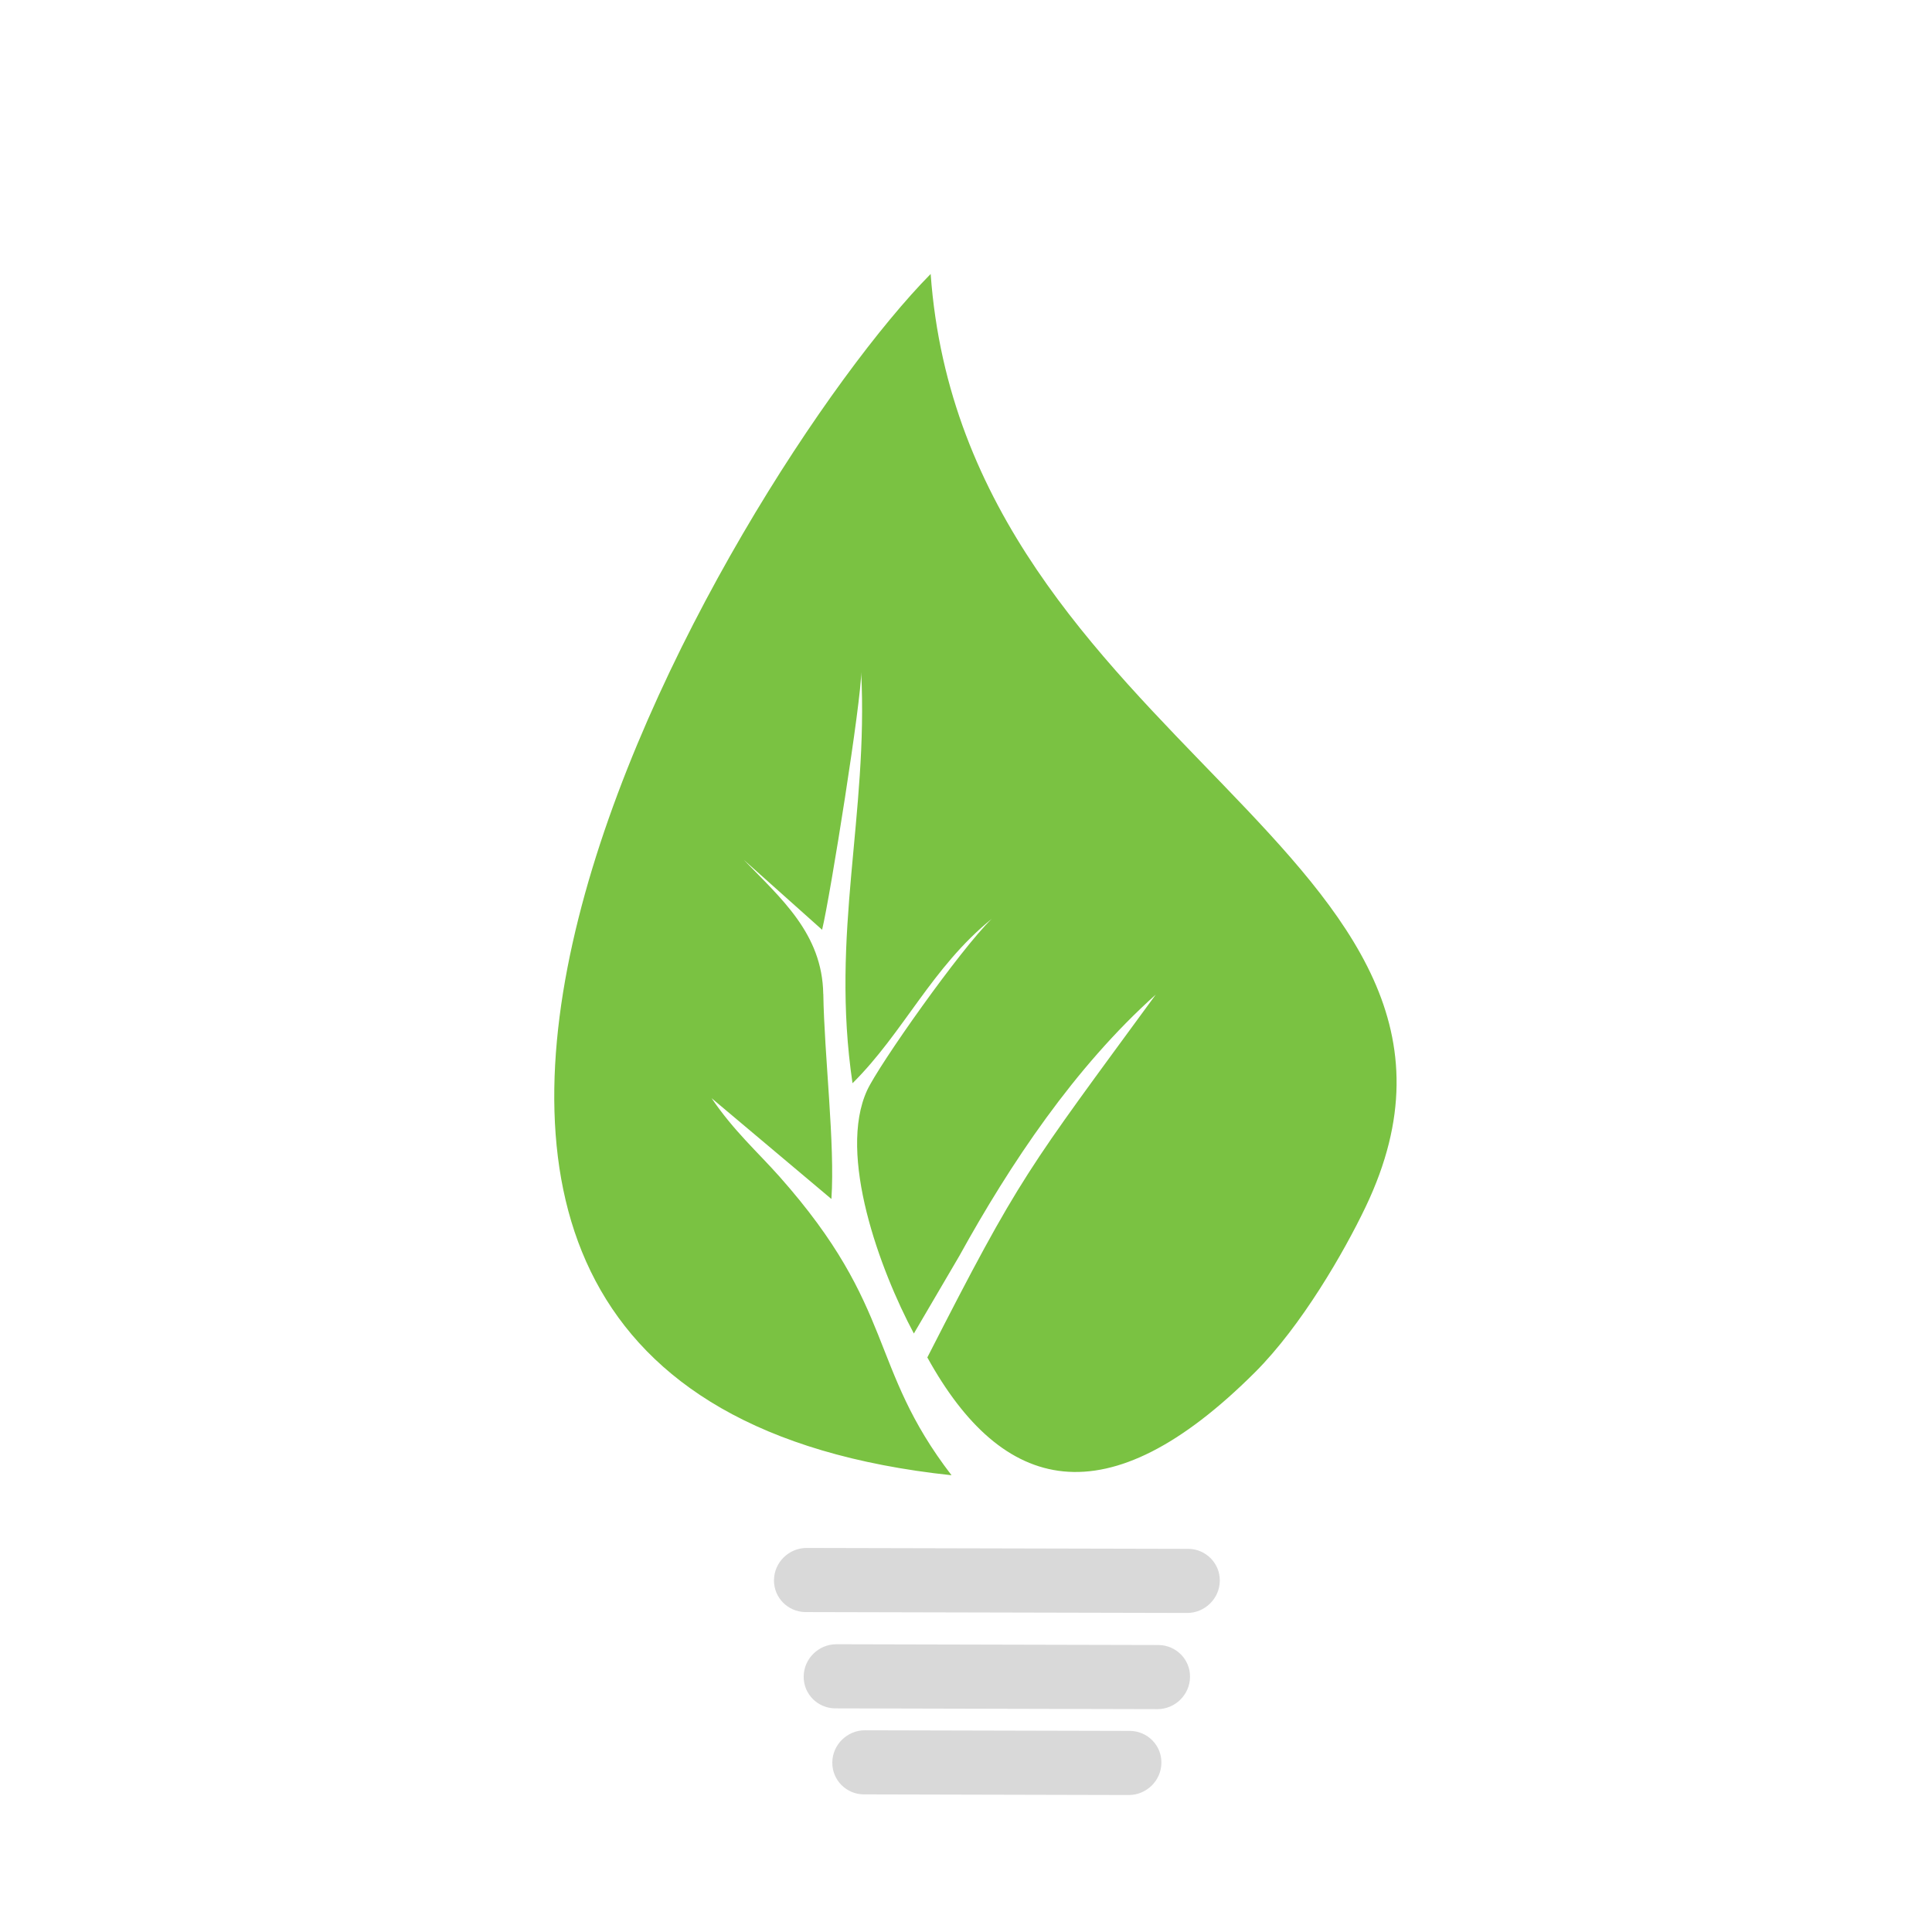 <svg xmlns="http://www.w3.org/2000/svg" xmlns:xlink="http://www.w3.org/1999/xlink" width="500" zoomAndPan="magnify" viewBox="0 0 375 375" height="500" preserveAspectRatio="xMidYMid meet" version="1.0"><defs><clipPath id="55eac03267"><path d="M 107.574 53 L 271.074 53 L 271.074 287 L 107.574 287 Z M 107.574 53 " clip-rule="nonzero"/></clipPath><clipPath id="3eba2de24c"><path d="M 150 300 L 237 300 L 237 348.918 L 150 348.918 Z M 150 300 " clip-rule="nonzero"/></clipPath></defs><g clip-path="url(#55eac03267)"><path fill="#7ac242" d="M 159.793 192.926 C 159.605 181.199 151.562 174.367 144.375 166.902 L 159.57 180.469 C 161.188 173.723 167.266 135.492 167.152 130.422 C 168.562 158.211 161.152 181.125 165.473 210.254 C 175.375 200.453 180.867 187.77 192.5 178.344 C 186.41 184.219 170.543 206.75 168.301 211.645 C 162.559 224.164 170.777 246.449 177.379 258.832 L 186.211 243.766 C 196.047 225.953 208.566 207.16 224.332 193.051 C 199.359 227.195 198.176 227.867 179.996 263.477 C 194.543 289.848 214.777 295.141 243.609 266.348 C 252.602 257.367 260.887 243.02 265.082 234.227 C 297.648 165.961 187.242 144.82 180.641 53.176 C 142.508 91.793 35.113 270.41 184.691 286.344 C 168.41 265.156 174.09 254.062 151.289 228.363 C 147.016 223.555 142.469 219.559 138.109 213.148 L 161.375 232.723 C 162.098 222.141 159.992 204.887 159.805 192.926 Z M 159.793 192.926 " fill-opacity="1" fill-rule="evenodd"/></g><g clip-path="url(#3eba2de24c)"><path fill="#d9d9d9" d="M 156.555 300.457 L 230.609 300.629 L 230.707 300.629 C 232.391 300.656 233.91 301.363 235.004 302.469 C 236.102 303.586 236.773 305.102 236.762 306.777 L 236.762 306.879 C 236.734 308.59 236 310.145 234.855 311.262 C 233.711 312.379 232.141 313.074 230.434 313.074 L 156.383 312.902 L 156.281 312.902 C 154.602 312.875 153.082 312.168 151.984 311.062 C 150.891 309.945 150.215 308.43 150.23 306.754 L 150.23 306.652 C 150.254 304.941 150.988 303.387 152.133 302.27 C 153.281 301.152 154.848 300.457 156.555 300.457 Z M 167.875 335.844 L 219.273 335.969 L 219.375 335.969 C 221.055 335.992 222.574 336.699 223.672 337.805 C 224.77 338.926 225.441 340.438 225.426 342.117 L 225.426 342.215 C 225.402 343.93 224.668 345.484 223.523 346.602 C 222.375 347.719 220.809 348.414 219.102 348.414 L 167.703 348.289 L 167.602 348.289 C 165.922 348.266 164.402 347.559 163.305 346.453 C 162.211 345.332 161.539 343.816 161.551 342.141 L 161.551 342.043 C 161.574 340.328 162.309 338.773 163.457 337.656 C 164.602 336.539 166.172 335.844 167.875 335.844 Z M 162.32 319.148 L 224.828 319.297 L 224.93 319.297 C 226.609 319.324 228.129 320.031 229.227 321.137 C 230.32 322.254 230.996 323.77 230.98 325.445 L 230.98 325.547 C 230.957 327.262 230.223 328.812 229.078 329.93 C 227.93 331.051 226.363 331.746 224.656 331.746 L 162.148 331.594 L 162.047 331.594 C 160.367 331.57 158.848 330.863 157.75 329.758 C 156.656 328.641 155.984 327.125 155.996 325.445 L 155.996 325.348 C 156.02 323.633 156.754 322.082 157.902 320.965 C 159.047 319.844 160.617 319.148 162.32 319.148 Z M 162.32 319.148 " fill-opacity="1" fill-rule="evenodd"/></g></svg>
